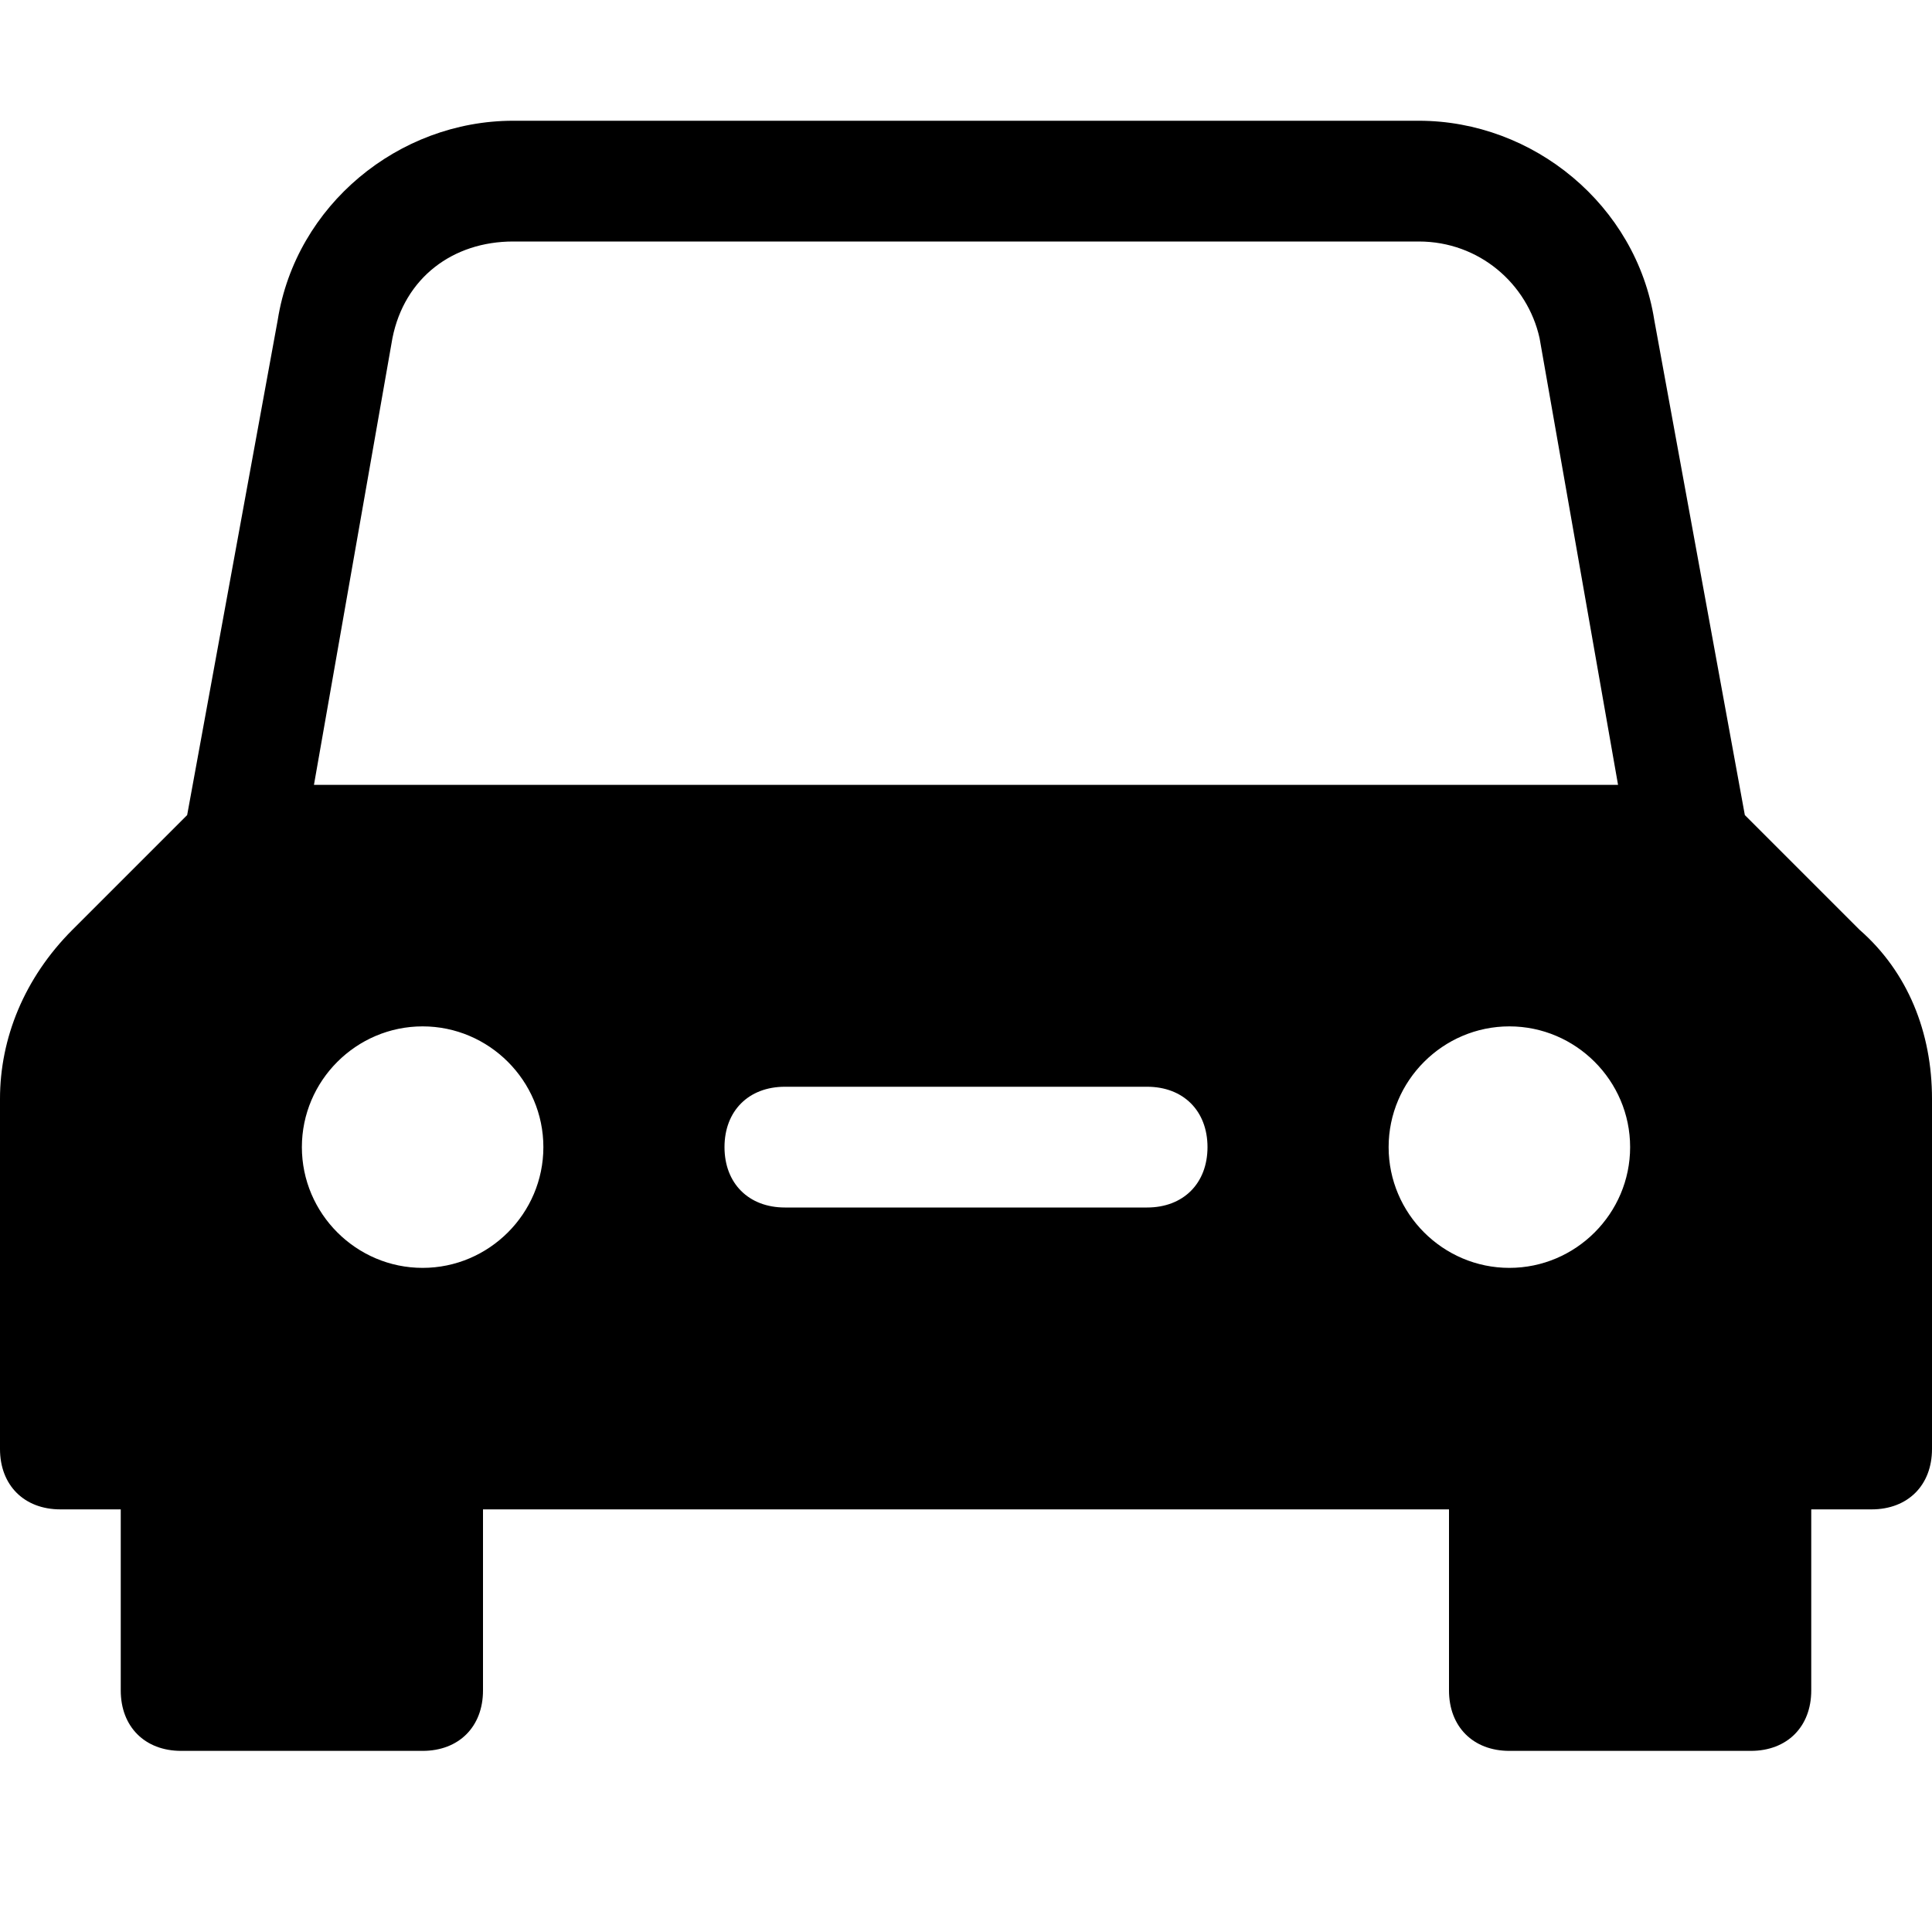 <?xml version="1.0" encoding="utf-8"?>
<!-- Generator: Adobe Illustrator 18.1.1, SVG Export Plug-In . SVG Version: 6.00 Build 0)  -->
<!DOCTYPE svg PUBLIC "-//W3C//DTD SVG 1.1//EN" "http://www.w3.org/Graphics/SVG/1.1/DTD/svg11.dtd">
<svg version="1.1" id="Layer_1" xmlns="http://www.w3.org/2000/svg" xmlns:xlink="http://www.w3.org/1999/xlink" x="0px" y="0px"
	 width="32px" height="32px" viewBox="0 0 32 32" enable-background="new 0 0 32 32" xml:space="preserve">
<path d="M28.9,13.5l-1.5-8.2c-0.3-1.9-2-3.3-3.9-3.3h-15C6.6,2,4.9,3.4,4.6,5.3l-1.5,8.2l-1.9,1.9C0.4,16.2,0,17.2,0,18.2V24
	c0,0.6,0.4,1,1,1h1v3c0,0.6,0.4,1,1,1h4c0.6,0,1-0.4,1-1v-3h16v3c0,0.6,0.4,1,1,1h4c0.6,0,1-0.4,1-1v-3h1c0.6,0,1-0.4,1-1v-5.8
	c0-1.1-0.4-2.1-1.2-2.8L28.9,13.5z M6.5,5.6c0.2-1,1-1.6,2-1.6h15c1,0,1.8,0.7,2,1.6l1.3,7.4H5.2L6.5,5.6z M7,21c-1.1,0-2-0.9-2-2
	c0-1.1,0.9-2,2-2s2,0.9,2,2C9,20.1,8.1,21,7,21z M19,20h-6c-0.6,0-1-0.4-1-1s0.4-1,1-1h6c0.6,0,1,0.4,1,1S19.6,20,19,20z M25,21
	c-1.1,0-2-0.9-2-2c0-1.1,0.9-2,2-2s2,0.9,2,2C27,20.1,26.1,21,25,21z"/>
</svg>

